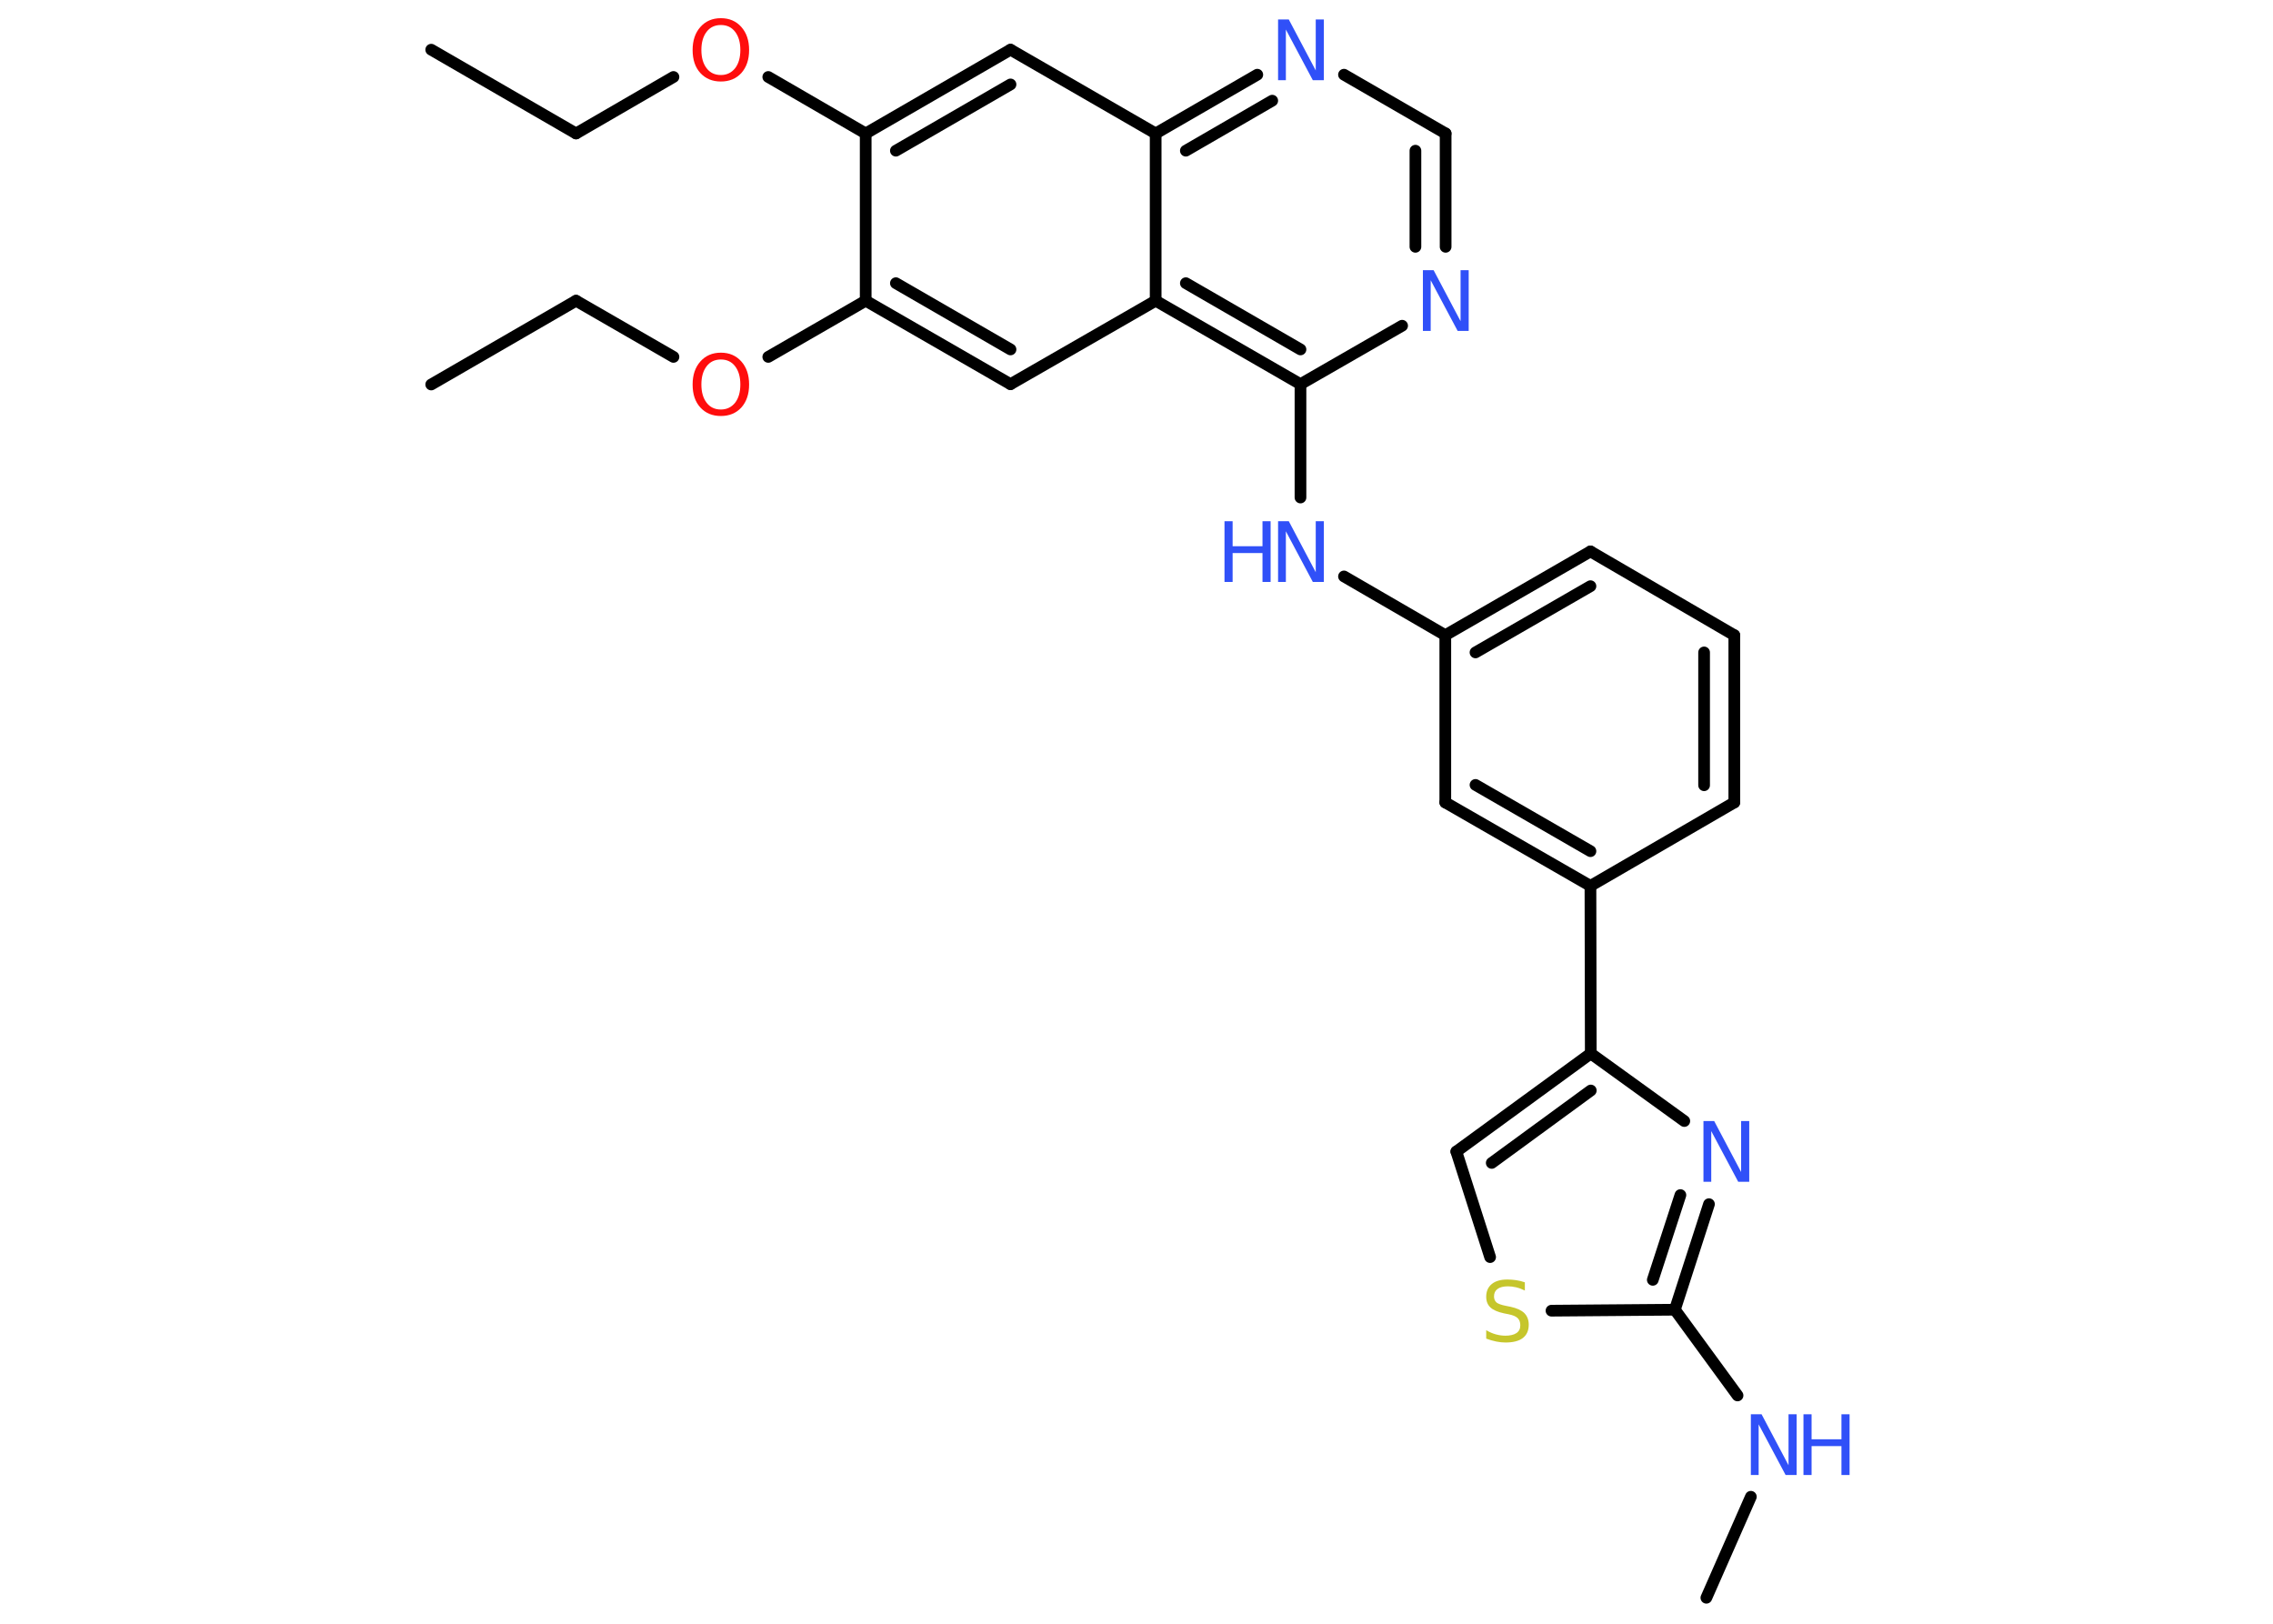 <?xml version='1.0' encoding='UTF-8'?>
<!DOCTYPE svg PUBLIC "-//W3C//DTD SVG 1.1//EN" "http://www.w3.org/Graphics/SVG/1.1/DTD/svg11.dtd">
<svg version='1.2' xmlns='http://www.w3.org/2000/svg' xmlns:xlink='http://www.w3.org/1999/xlink' width='70.0mm' height='50.0mm' viewBox='0 0 70.0 50.0'>
  <desc>Generated by the Chemistry Development Kit (http://github.com/cdk)</desc>
  <g stroke-linecap='round' stroke-linejoin='round' stroke='#000000' stroke-width='.36' fill='#3050F8'>
    <rect x='.0' y='.0' width='70.0' height='50.0' fill='#FFFFFF' stroke='none'/>
    <g id='mol1' class='mol'>
      <line id='mol1bnd1' class='bond' x1='13.28' y1='1.53' x2='17.74' y2='4.11'/>
      <line id='mol1bnd2' class='bond' x1='17.74' y1='4.11' x2='20.74' y2='2.37'/>
      <line id='mol1bnd3' class='bond' x1='23.66' y1='2.37' x2='26.66' y2='4.11'/>
      <g id='mol1bnd4' class='bond'>
        <line x1='31.12' y1='1.53' x2='26.66' y2='4.11'/>
        <line x1='31.12' y1='2.6' x2='27.59' y2='4.64'/>
      </g>
      <line id='mol1bnd5' class='bond' x1='31.12' y1='1.53' x2='35.59' y2='4.11'/>
      <g id='mol1bnd6' class='bond'>
        <line x1='38.72' y1='2.3' x2='35.59' y2='4.11'/>
        <line x1='39.18' y1='3.1' x2='36.52' y2='4.64'/>
      </g>
      <line id='mol1bnd7' class='bond' x1='41.39' y1='2.3' x2='44.52' y2='4.11'/>
      <g id='mol1bnd8' class='bond'>
        <line x1='44.52' y1='7.6' x2='44.52' y2='4.11'/>
        <line x1='43.59' y1='7.6' x2='43.59' y2='4.64'/>
      </g>
      <line id='mol1bnd9' class='bond' x1='43.18' y1='10.03' x2='40.05' y2='11.83'/>
      <line id='mol1bnd10' class='bond' x1='40.05' y1='11.83' x2='40.05' y2='15.32'/>
      <line id='mol1bnd11' class='bond' x1='41.39' y1='17.75' x2='44.51' y2='19.56'/>
      <g id='mol1bnd12' class='bond'>
        <line x1='48.98' y1='16.98' x2='44.51' y2='19.56'/>
        <line x1='48.98' y1='18.05' x2='45.44' y2='20.09'/>
      </g>
      <line id='mol1bnd13' class='bond' x1='48.98' y1='16.98' x2='53.41' y2='19.56'/>
      <g id='mol1bnd14' class='bond'>
        <line x1='53.41' y1='24.71' x2='53.41' y2='19.56'/>
        <line x1='52.48' y1='24.18' x2='52.48' y2='20.09'/>
      </g>
      <line id='mol1bnd15' class='bond' x1='53.41' y1='24.71' x2='48.98' y2='27.28'/>
      <line id='mol1bnd16' class='bond' x1='48.98' y1='27.28' x2='48.99' y2='32.44'/>
      <g id='mol1bnd17' class='bond'>
        <line x1='48.99' y1='32.44' x2='44.85' y2='35.46'/>
        <line x1='48.99' y1='33.58' x2='45.94' y2='35.81'/>
      </g>
      <line id='mol1bnd18' class='bond' x1='44.85' y1='35.46' x2='45.89' y2='38.71'/>
      <line id='mol1bnd19' class='bond' x1='47.78' y1='40.36' x2='51.58' y2='40.33'/>
      <line id='mol1bnd20' class='bond' x1='51.58' y1='40.33' x2='53.51' y2='42.97'/>
      <line id='mol1bnd21' class='bond' x1='53.92' y1='46.09' x2='52.55' y2='49.2'/>
      <g id='mol1bnd22' class='bond'>
        <line x1='51.58' y1='40.33' x2='52.63' y2='37.08'/>
        <line x1='50.9' y1='39.41' x2='51.75' y2='36.8'/>
      </g>
      <line id='mol1bnd23' class='bond' x1='48.99' y1='32.44' x2='51.87' y2='34.52'/>
      <g id='mol1bnd24' class='bond'>
        <line x1='44.51' y1='24.71' x2='48.98' y2='27.28'/>
        <line x1='45.44' y1='24.17' x2='48.98' y2='26.21'/>
      </g>
      <line id='mol1bnd25' class='bond' x1='44.51' y1='19.56' x2='44.51' y2='24.71'/>
      <g id='mol1bnd26' class='bond'>
        <line x1='35.59' y1='9.26' x2='40.05' y2='11.83'/>
        <line x1='36.52' y1='8.72' x2='40.05' y2='10.76'/>
      </g>
      <line id='mol1bnd27' class='bond' x1='35.59' y1='4.11' x2='35.59' y2='9.26'/>
      <line id='mol1bnd28' class='bond' x1='35.59' y1='9.26' x2='31.12' y2='11.83'/>
      <g id='mol1bnd29' class='bond'>
        <line x1='26.66' y1='9.26' x2='31.12' y2='11.83'/>
        <line x1='27.59' y1='8.72' x2='31.12' y2='10.76'/>
      </g>
      <line id='mol1bnd30' class='bond' x1='26.66' y1='4.11' x2='26.66' y2='9.26'/>
      <line id='mol1bnd31' class='bond' x1='26.66' y1='9.26' x2='23.66' y2='10.99'/>
      <line id='mol1bnd32' class='bond' x1='20.74' y1='10.99' x2='17.74' y2='9.26'/>
      <line id='mol1bnd33' class='bond' x1='17.74' y1='9.26' x2='13.28' y2='11.84'/>
      <path id='mol1atm3' class='atom' d='M22.2 .77q-.28 .0 -.44 .21q-.16 .21 -.16 .56q.0 .35 .16 .56q.16 .21 .44 .21q.27 .0 .44 -.21q.16 -.21 .16 -.56q.0 -.35 -.16 -.56q-.16 -.21 -.44 -.21zM22.2 .56q.39 .0 .63 .27q.24 .27 .24 .71q.0 .44 -.24 .71q-.24 .26 -.63 .26q-.39 .0 -.63 -.26q-.24 -.26 -.24 -.71q.0 -.44 .24 -.71q.24 -.27 .63 -.27z' stroke='none' fill='#FF0D0D'/>
      <path id='mol1atm7' class='atom' d='M39.35 .6h.34l.83 1.57v-1.57h.25v1.87h-.34l-.83 -1.56v1.56h-.24v-1.87z' stroke='none'/>
      <path id='mol1atm9' class='atom' d='M43.81 8.32h.34l.83 1.57v-1.57h.25v1.87h-.34l-.83 -1.56v1.56h-.24v-1.87z' stroke='none'/>
      <g id='mol1atm11' class='atom'>
        <path d='M39.35 16.05h.34l.83 1.57v-1.57h.25v1.87h-.34l-.83 -1.56v1.56h-.24v-1.87z' stroke='none'/>
        <path d='M37.71 16.05h.25v.77h.92v-.77h.25v1.87h-.25v-.89h-.92v.89h-.25v-1.87z' stroke='none'/>
      </g>
      <path id='mol1atm19' class='atom' d='M46.96 39.49v.25q-.14 -.07 -.27 -.1q-.13 -.03 -.25 -.03q-.21 .0 -.32 .08q-.11 .08 -.11 .23q.0 .12 .08 .19q.08 .06 .28 .1l.15 .03q.28 .06 .42 .19q.14 .14 .14 .36q.0 .27 -.18 .41q-.18 .14 -.54 .14q-.13 .0 -.28 -.03q-.15 -.03 -.31 -.09v-.26q.15 .09 .3 .13q.15 .04 .29 .04q.22 .0 .34 -.08q.12 -.08 .12 -.24q.0 -.14 -.08 -.22q-.08 -.08 -.28 -.12l-.15 -.03q-.28 -.06 -.41 -.18q-.13 -.12 -.13 -.33q.0 -.25 .17 -.39q.17 -.14 .48 -.14q.13 .0 .27 .02q.14 .02 .28 .07z' stroke='none' fill='#C6C62C'/>
      <g id='mol1atm21' class='atom'>
        <path d='M53.91 43.55h.34l.83 1.57v-1.57h.25v1.87h-.34l-.83 -1.56v1.56h-.24v-1.87z' stroke='none'/>
        <path d='M55.54 43.55h.25v.77h.92v-.77h.25v1.87h-.25v-.89h-.92v.89h-.25v-1.87z' stroke='none'/>
      </g>
      <path id='mol1atm23' class='atom' d='M52.45 34.52h.34l.83 1.57v-1.57h.25v1.87h-.34l-.83 -1.56v1.56h-.24v-1.87z' stroke='none'/>
      <path id='mol1atm28' class='atom' d='M22.2 11.07q-.28 .0 -.44 .21q-.16 .21 -.16 .56q.0 .35 .16 .56q.16 .21 .44 .21q.27 .0 .44 -.21q.16 -.21 .16 -.56q.0 -.35 -.16 -.56q-.16 -.21 -.44 -.21zM22.2 10.86q.39 .0 .63 .27q.24 .27 .24 .71q.0 .44 -.24 .71q-.24 .26 -.63 .26q-.39 .0 -.63 -.26q-.24 -.26 -.24 -.71q.0 -.44 .24 -.71q.24 -.27 .63 -.27z' stroke='none' fill='#FF0D0D'/>
    </g>
  </g>
</svg>
